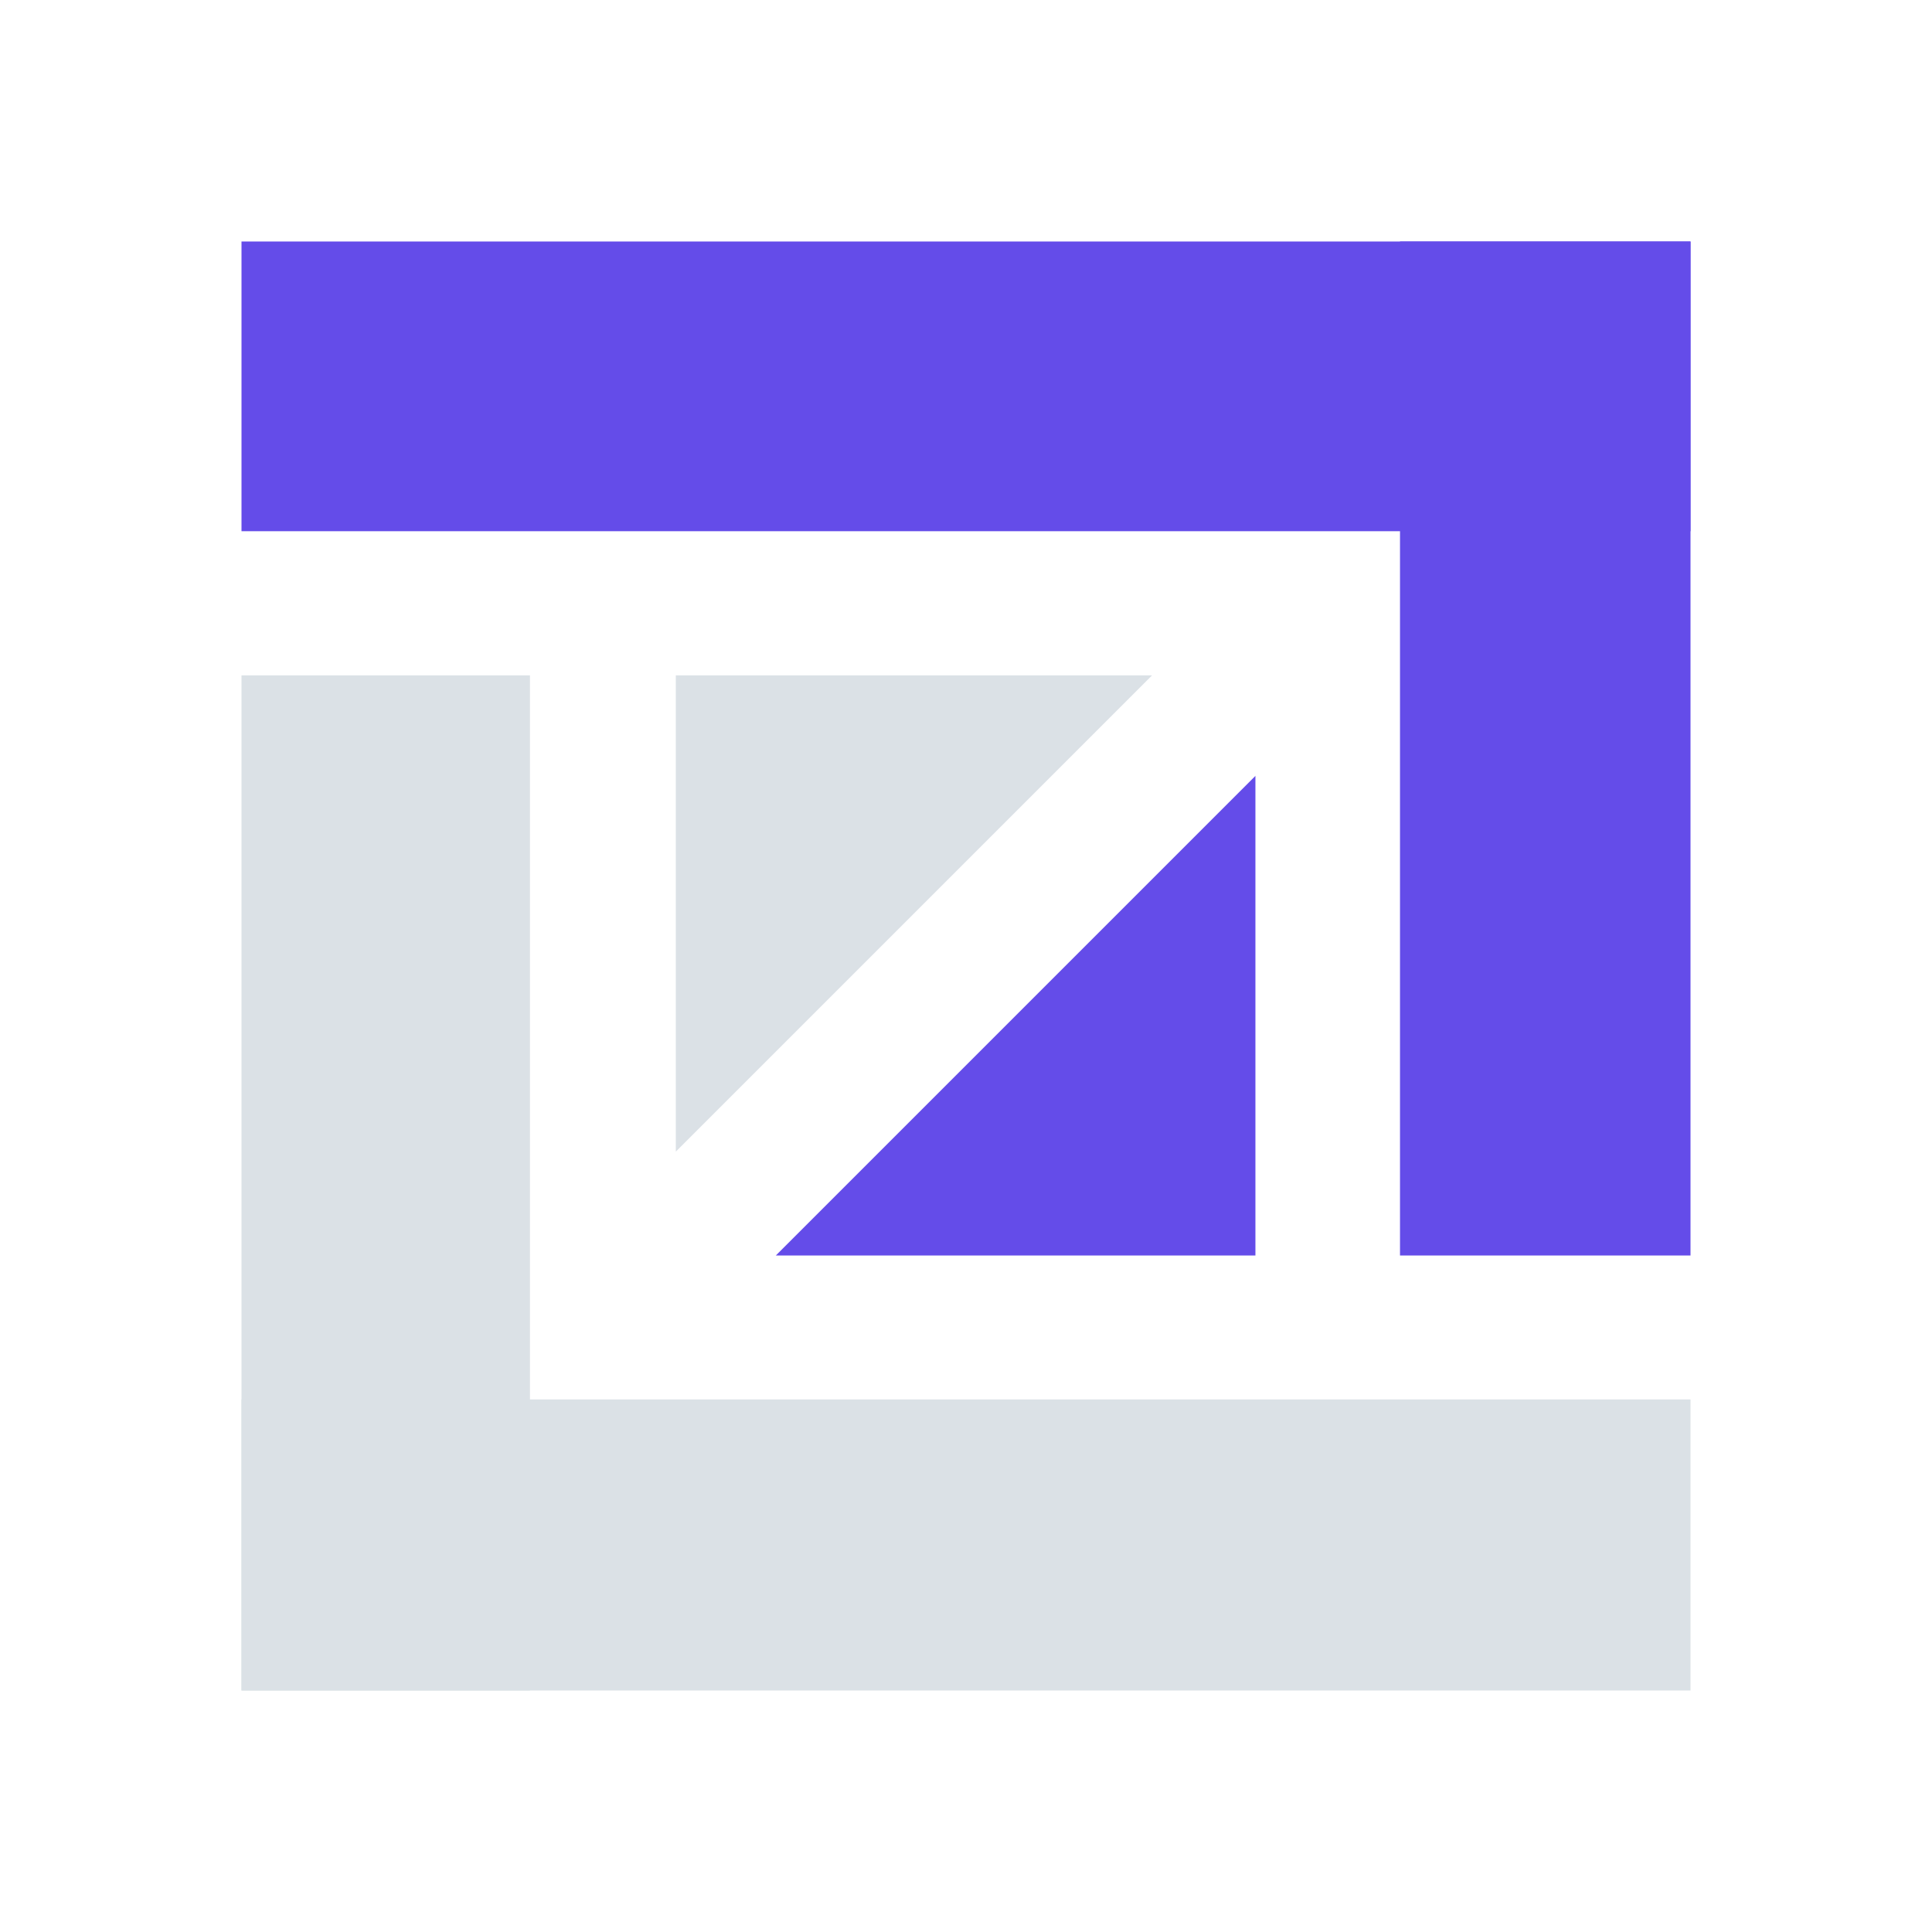 <svg id="Layer_1" data-name="Layer 1" xmlns="http://www.w3.org/2000/svg" viewBox="0 0 2000 2000"><defs><style>.cls-1{fill:#fff;}.cls-2{fill:#644ce9;}.cls-3{fill:#dbe1e6;}</style></defs><title>zeiq-logo-2</title><rect class="cls-1" width="2000" height="2000"/><rect class="cls-2" x="250" y="250" width="1500" height="299.9"/><rect class="cls-2" x="1449.28" y="250" width="300.72" height="1049.68"/><rect class="cls-3" x="250" y="699.14" width="298.6" height="1050.86"/><rect class="cls-3" x="250" y="1448.7" width="1500" height="301.3"/><polygon class="cls-3" points="699.61 699.14 699.61 1192.15 1192.63 699.14 699.61 699.14"/><polygon class="cls-2" points="803.14 1299.68 1299.6 803.22 1299.6 1299.68 803.14 1299.68"/></svg>